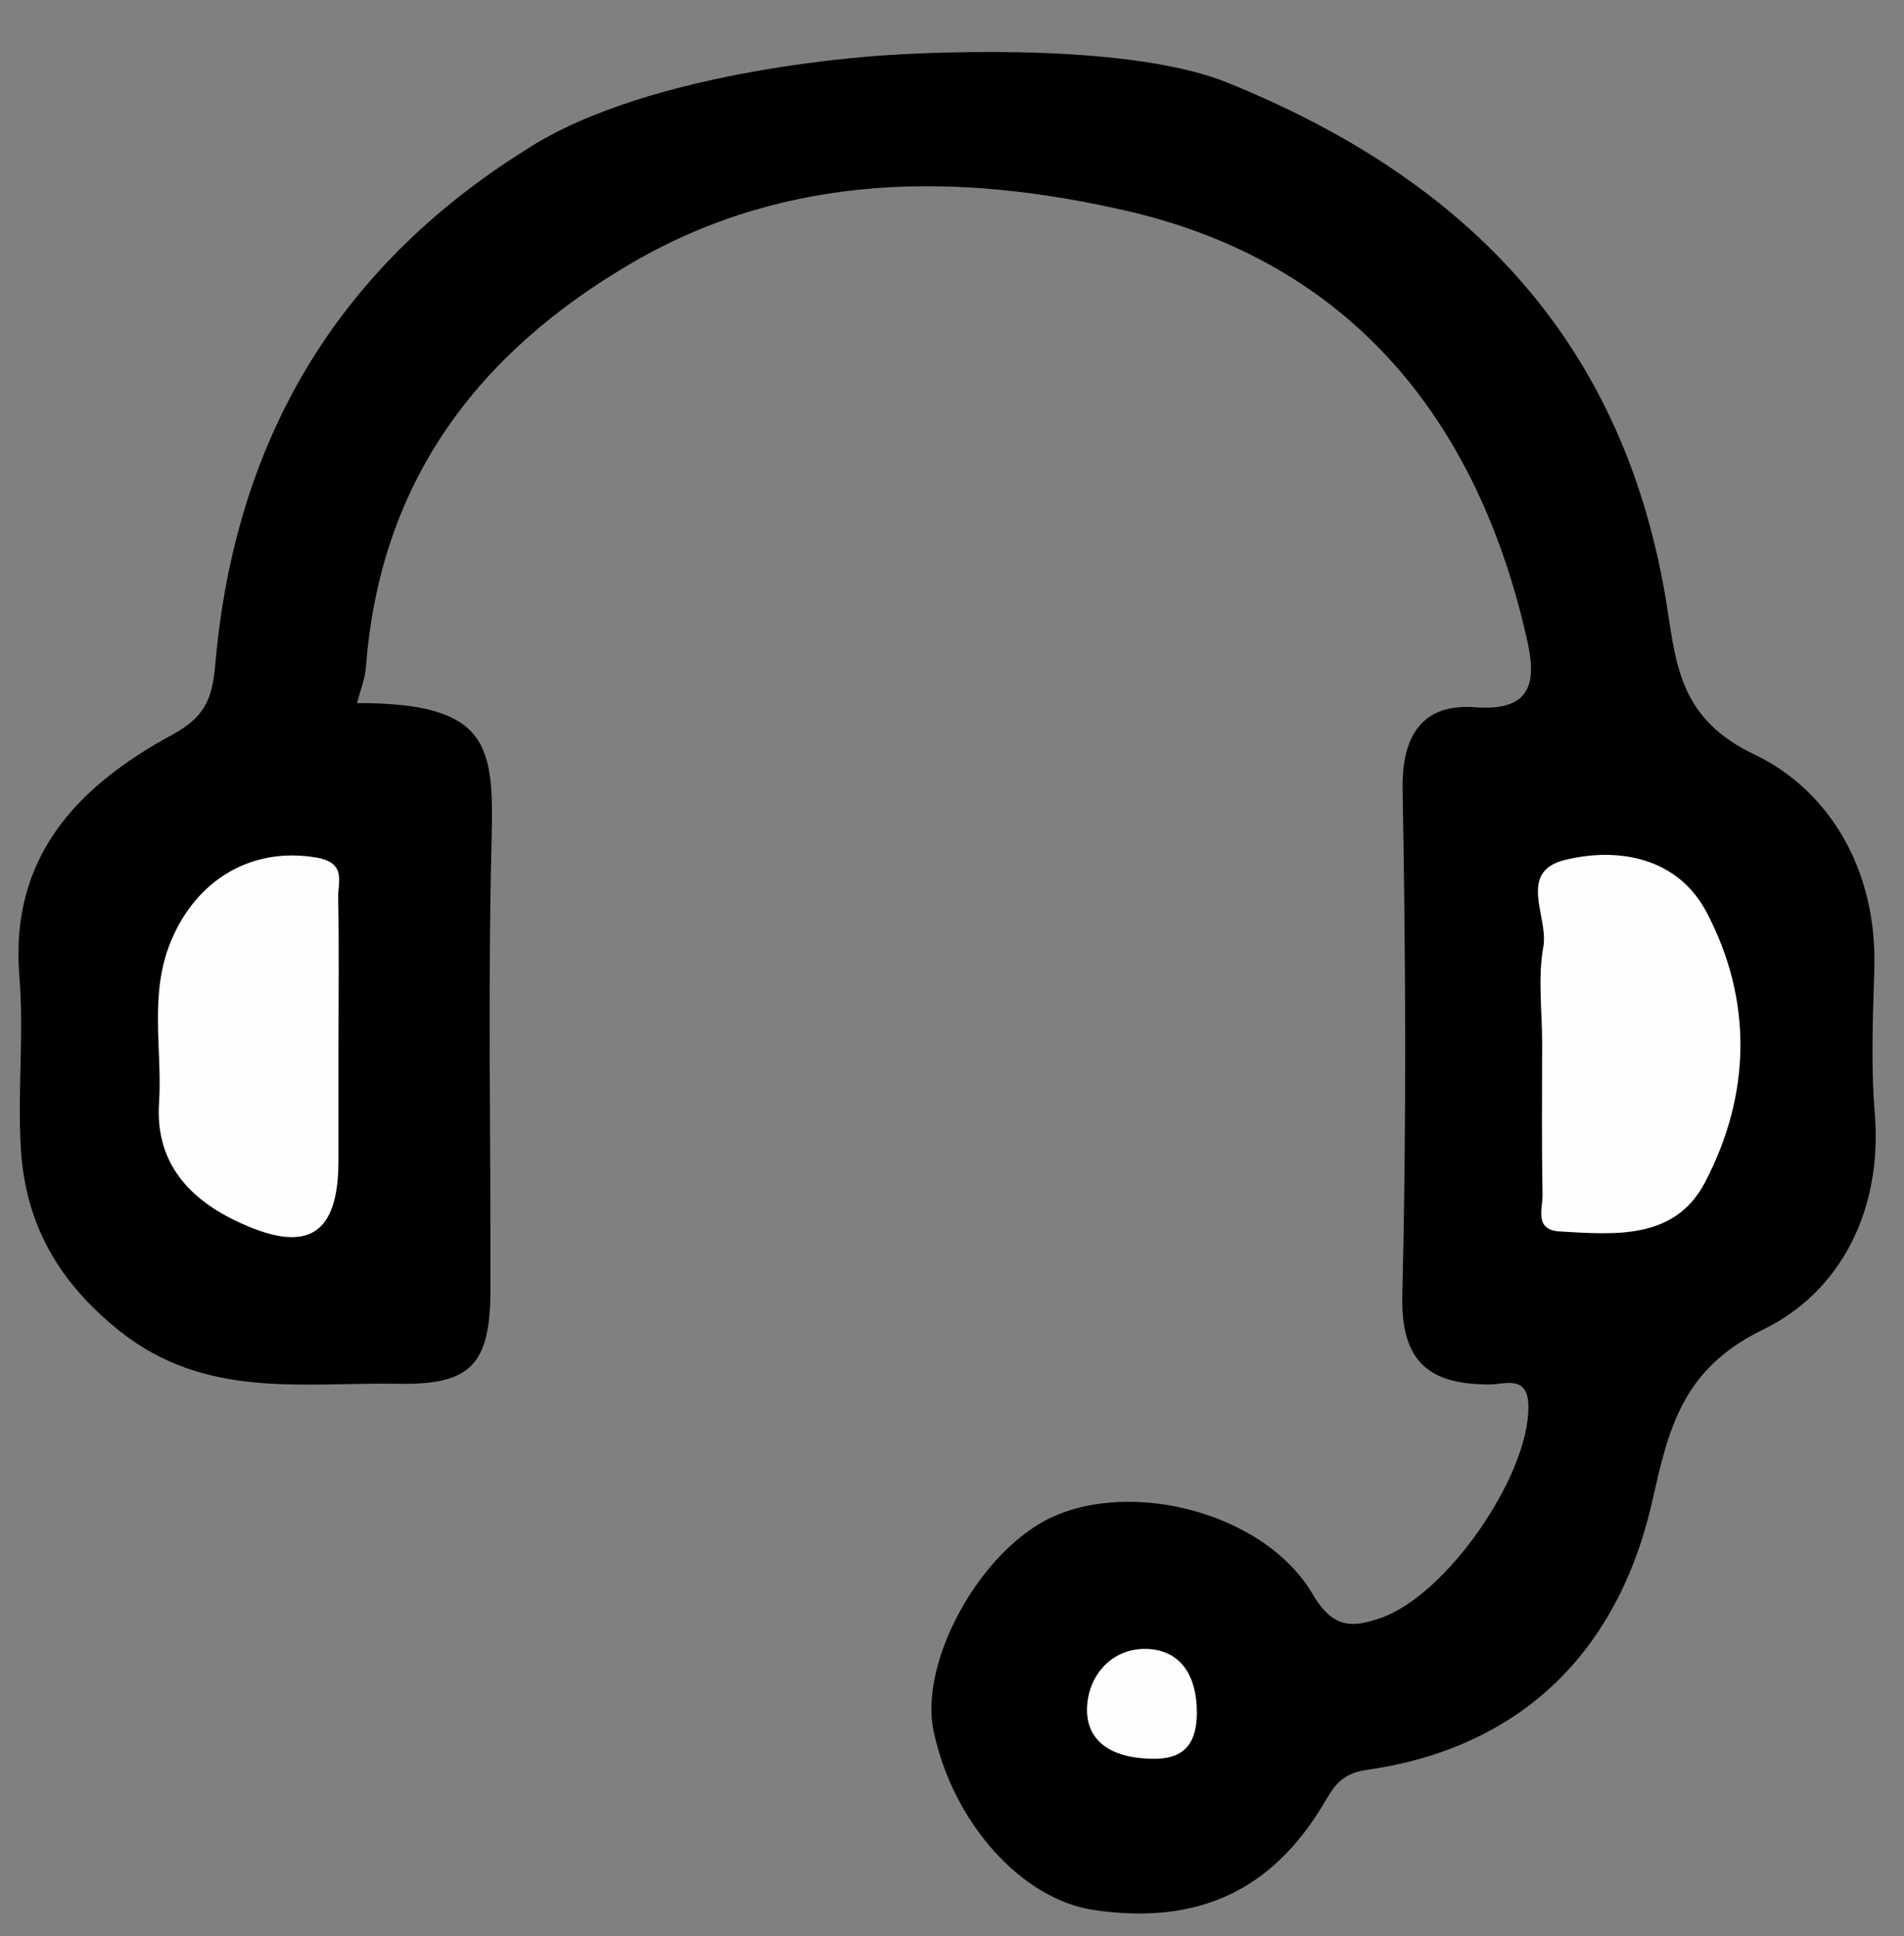 <?xml version="1.0" encoding="utf-8"?>
<!-- Generator: Adobe Illustrator 25.2.1, SVG Export Plug-In . SVG Version: 6.00 Build 0)  -->
<svg version="1.1" id="Layer_1" xmlns="http://www.w3.org/2000/svg" xmlns:xlink="http://www.w3.org/1999/xlink" x="0px" y="0px"
	 viewBox="0 0 137.43 139.71" style="enable-background:new 0 0 137.43 139.71;" xml:space="preserve">
<rect x="0" y="0" width="137.43" height="139.71" fill="#808080" stroke="none"/>
<style type="text/css">
	.st0{fill:#FEFEFE;}
</style>
<g>
	<path d="M25.77,50.73c9.68-0.03,9.88,3.17,9.71,9.96c-0.27,10.81-0.05,21.64-0.08,32.45c-0.02,5.27-1.41,6.79-6.57,6.7
		c-6.92-0.13-13.96,1.17-20.21-3.82c-4.41-3.52-6.77-7.7-7.11-13.07c-0.26-4.14,0.23-8.34-0.11-12.48
		c-0.72-8.68,4.22-13.74,11-17.44c2.36-1.28,2.92-2.54,3.14-5.1c1.39-15.96,8.62-28.47,22.38-37.1c9.16-5.99,26.15-6.85,26.27-6.86
		c0.29-0.01,16.53-1.18,24.37,1.98c17.47,7.05,28.84,18.87,31.79,37.99c0.65,4.2,1.01,7.99,6.27,10.49
		c5.53,2.64,8.86,8.47,8.67,15.38c-0.1,3.49-0.26,7.01,0.03,10.48c0.58,7-2.46,12.93-8.08,15.65c-5.84,2.83-6.81,7.2-7.96,12.29
		c-2.48,11.04-9.59,17.9-20.64,19.47c-1.94,0.28-2.42,1.33-3.1,2.45c-3.75,6.26-9.07,8.76-16.58,7.66
		c-5.23-0.77-10.2-6.32-11.58-12.95c-0.97-4.64,2.82-12.03,7.65-14.92c5.75-3.43,16.1-1.09,19.73,5.1c1.49,2.55,2.94,2.35,4.81,1.73
		c4.84-1.61,10.78-10.29,10.75-15.26c-0.01-2.35-1.66-1.62-2.79-1.62c-4.4,0.01-6.44-1.64-6.31-6.5c0.3-12.14,0.24-24.3,0.02-36.45
		c-0.07-4,1.54-6.19,5.23-5.91c4.21,0.33,4.39-1.98,3.78-4.74c-3.55-16-12.8-27.37-28.94-31.08c-11.93-2.74-24.24-2.86-35.58,3.69
		C34.4,25.48,27.41,34.81,26.41,48.17C26.35,48.96,26.03,49.73,25.77,50.73z"/>
	<path class="st0" d="M111.31,75.24c0-2.32-0.32-4.7,0.09-6.95c0.38-2.12-1.9-5.39,1.54-6.24c3.97-0.98,8.19-0.11,10.23,3.75
		c3.35,6.35,3.23,13.16-0.11,19.52c-2.18,4.16-6.52,3.76-10.48,3.53c-1.87-0.11-1.22-1.66-1.24-2.66
		C111.27,82.54,111.31,78.89,111.31,75.24z"/>
	<path class="st0" d="M24.43,75.75c0,2.66,0,5.32,0,7.99c0,5.49-2.33,6.81-7.5,4.3c-3.53-1.72-5.72-4.39-5.45-8.46
		c0.25-3.89-0.75-7.82,0.87-11.7c1.86-4.45,5.85-6.79,10.47-6.01c2.23,0.38,1.56,1.77,1.59,2.91
		C24.48,68.43,24.43,72.09,24.43,75.75z"/>
	<path class="st0" d="M82.61,126.87c-2.41-0.15-4.31-1.27-4.14-3.81c0.17-2.43,2.01-4.25,4.48-4.08c2.38,0.17,3.44,2.05,3.44,4.57
		C86.39,126.26,85.05,127.07,82.61,126.87z"/>
</g>
</svg>
